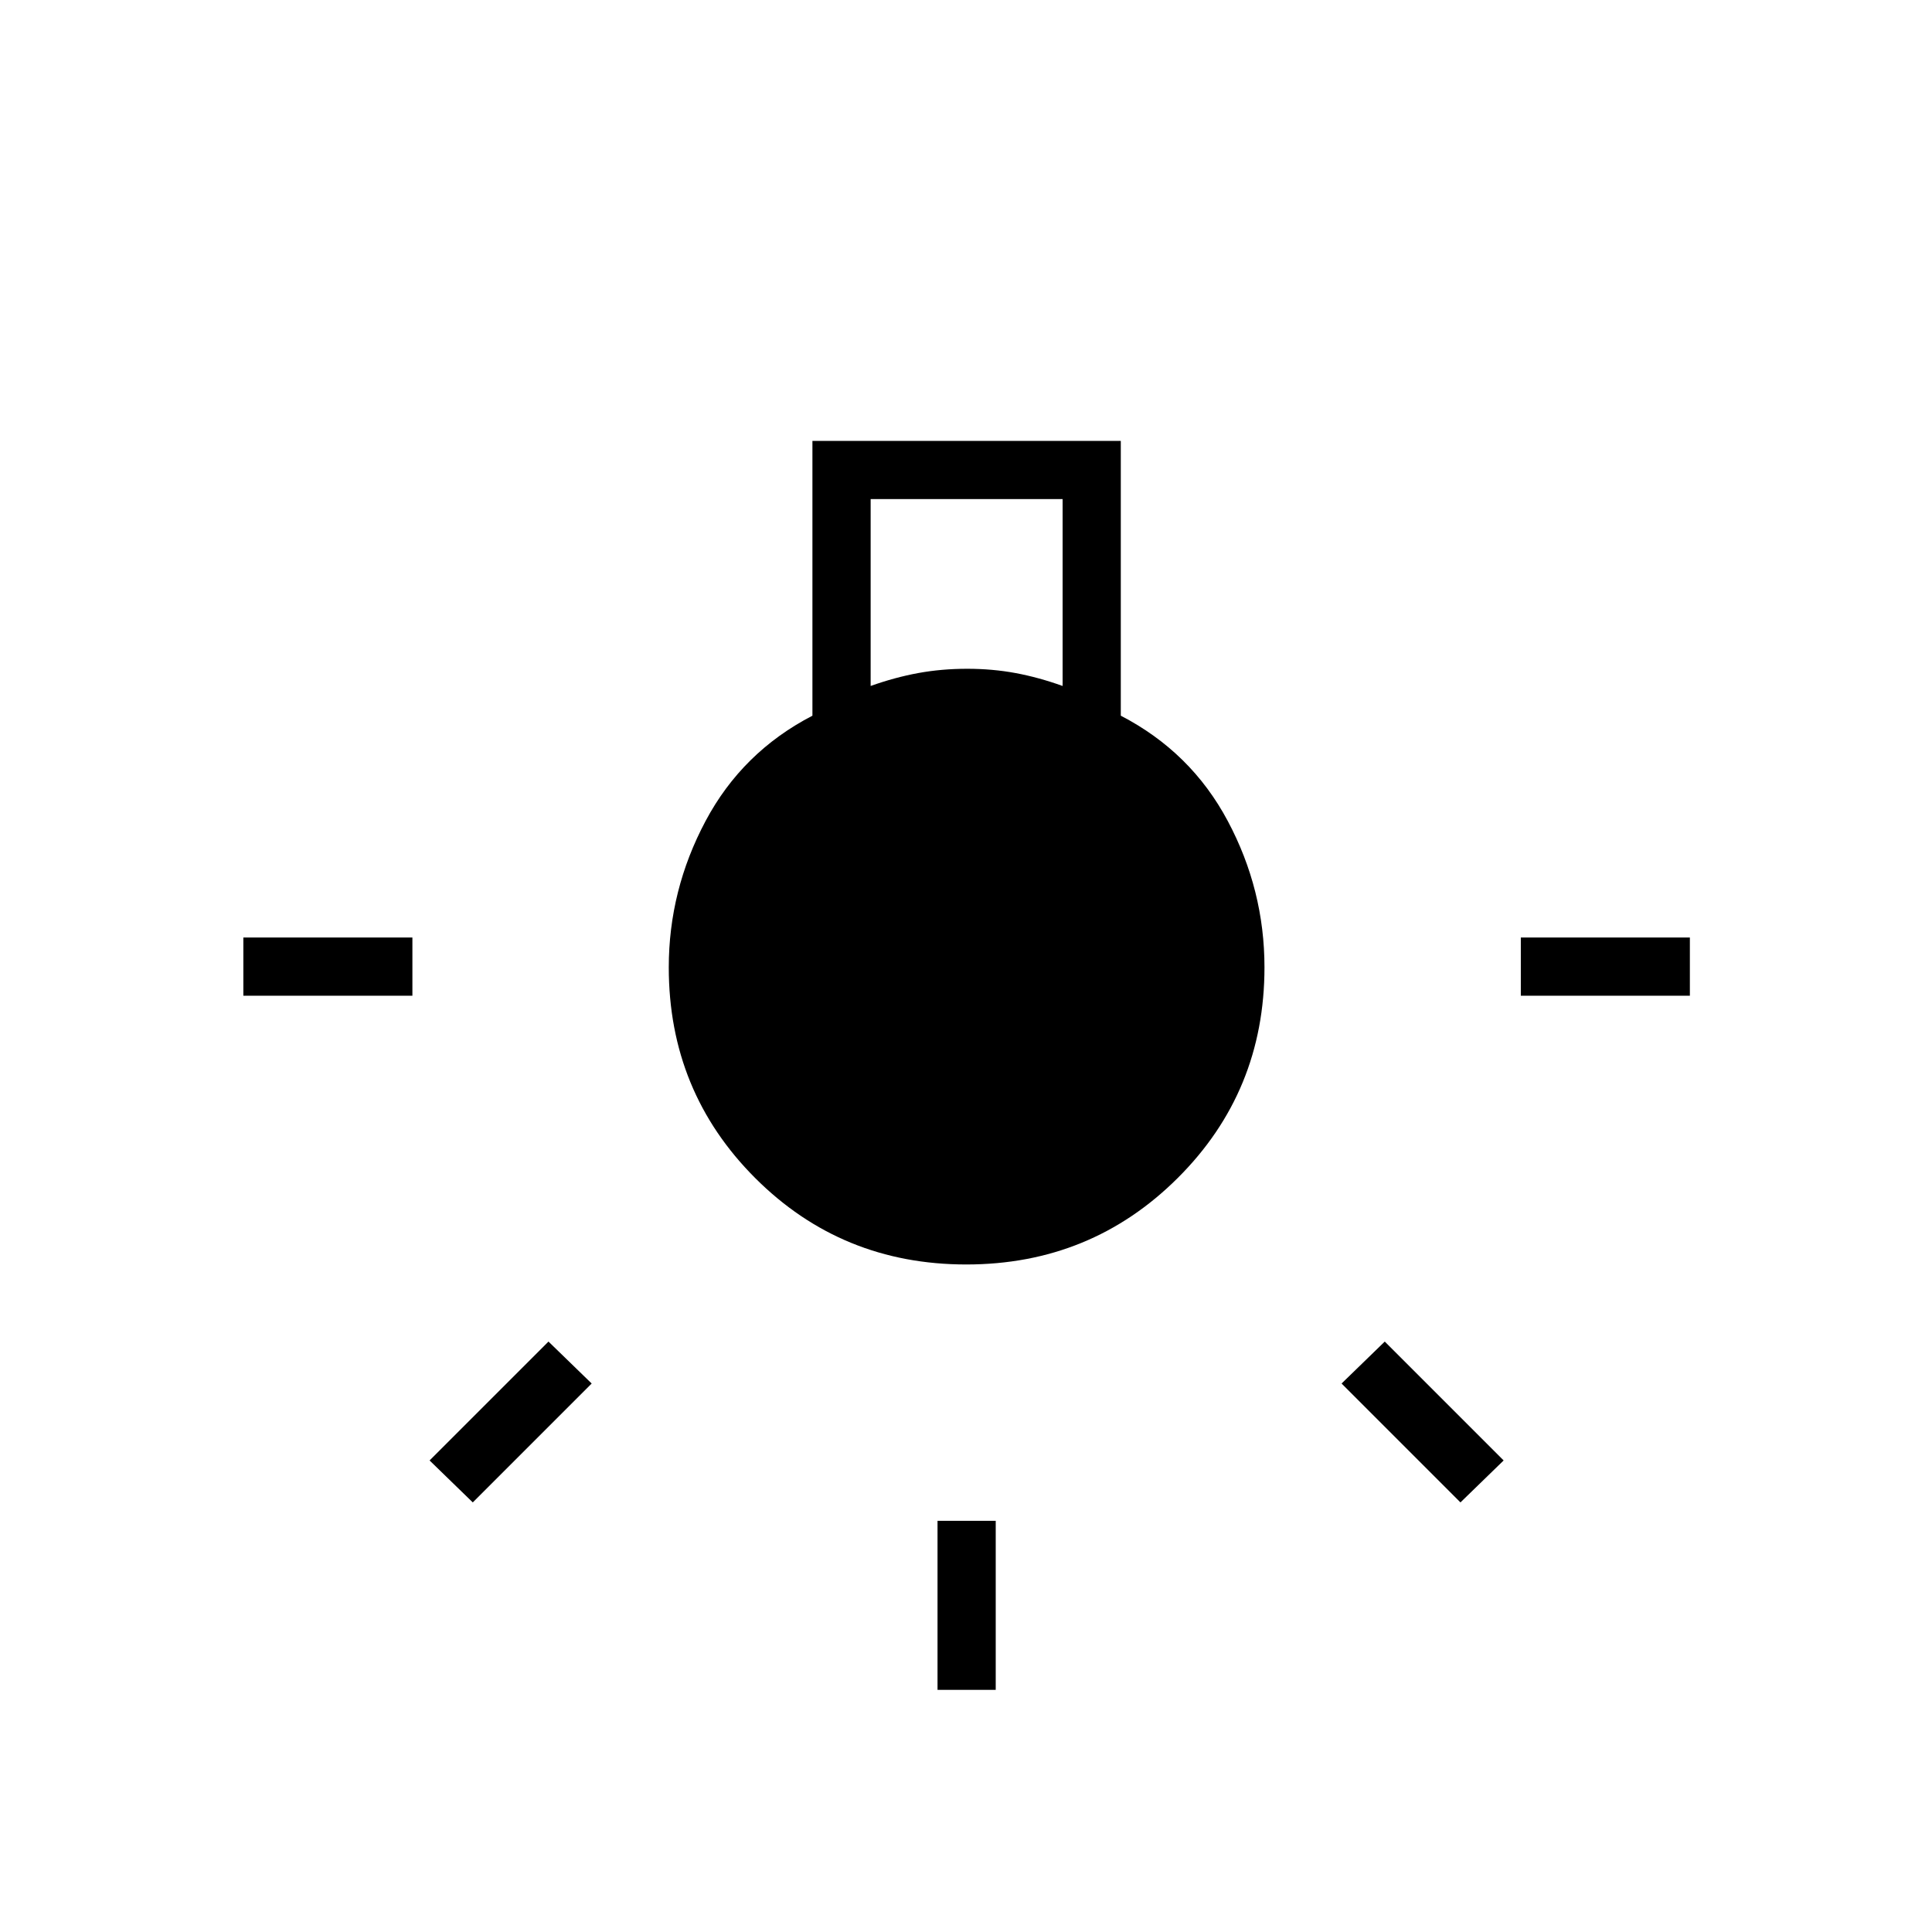 <svg xmlns="http://www.w3.org/2000/svg" height="20" viewBox="0 -960 960 960" width="20"><path d="M465.85-120.31v-84h28.92v84h-28.92ZM120.92-465.23v-28.92h84v28.92h-84Zm634.77 0v-28.92h84v28.92h-84Zm-30 251.77-59.07-59.08 21.46-20.84 59.07 59.07-21.46 20.85Zm-490.77 0-21.46-20.85 59.08-59.07L294-272.54l-59.08 59.08Zm245.22-118.23q-61.94 0-104.89-42.95-42.94-42.95-42.94-104.67 0-38.34 18.25-72.67t53.13-52.39v-136.55h153.23v136.54q34.89 18.07 53.14 52.31t18.25 72.72q0 61.76-43.12 104.71-43.12 42.95-105.05 42.95Zm-47.52-287.46q12-4.27 23.61-6.41 11.62-2.13 24.39-2.13 12.51 0 24.01 2.13 11.49 2.14 23.37 6.41V-712h-95.38v92.85Z"/></svg>